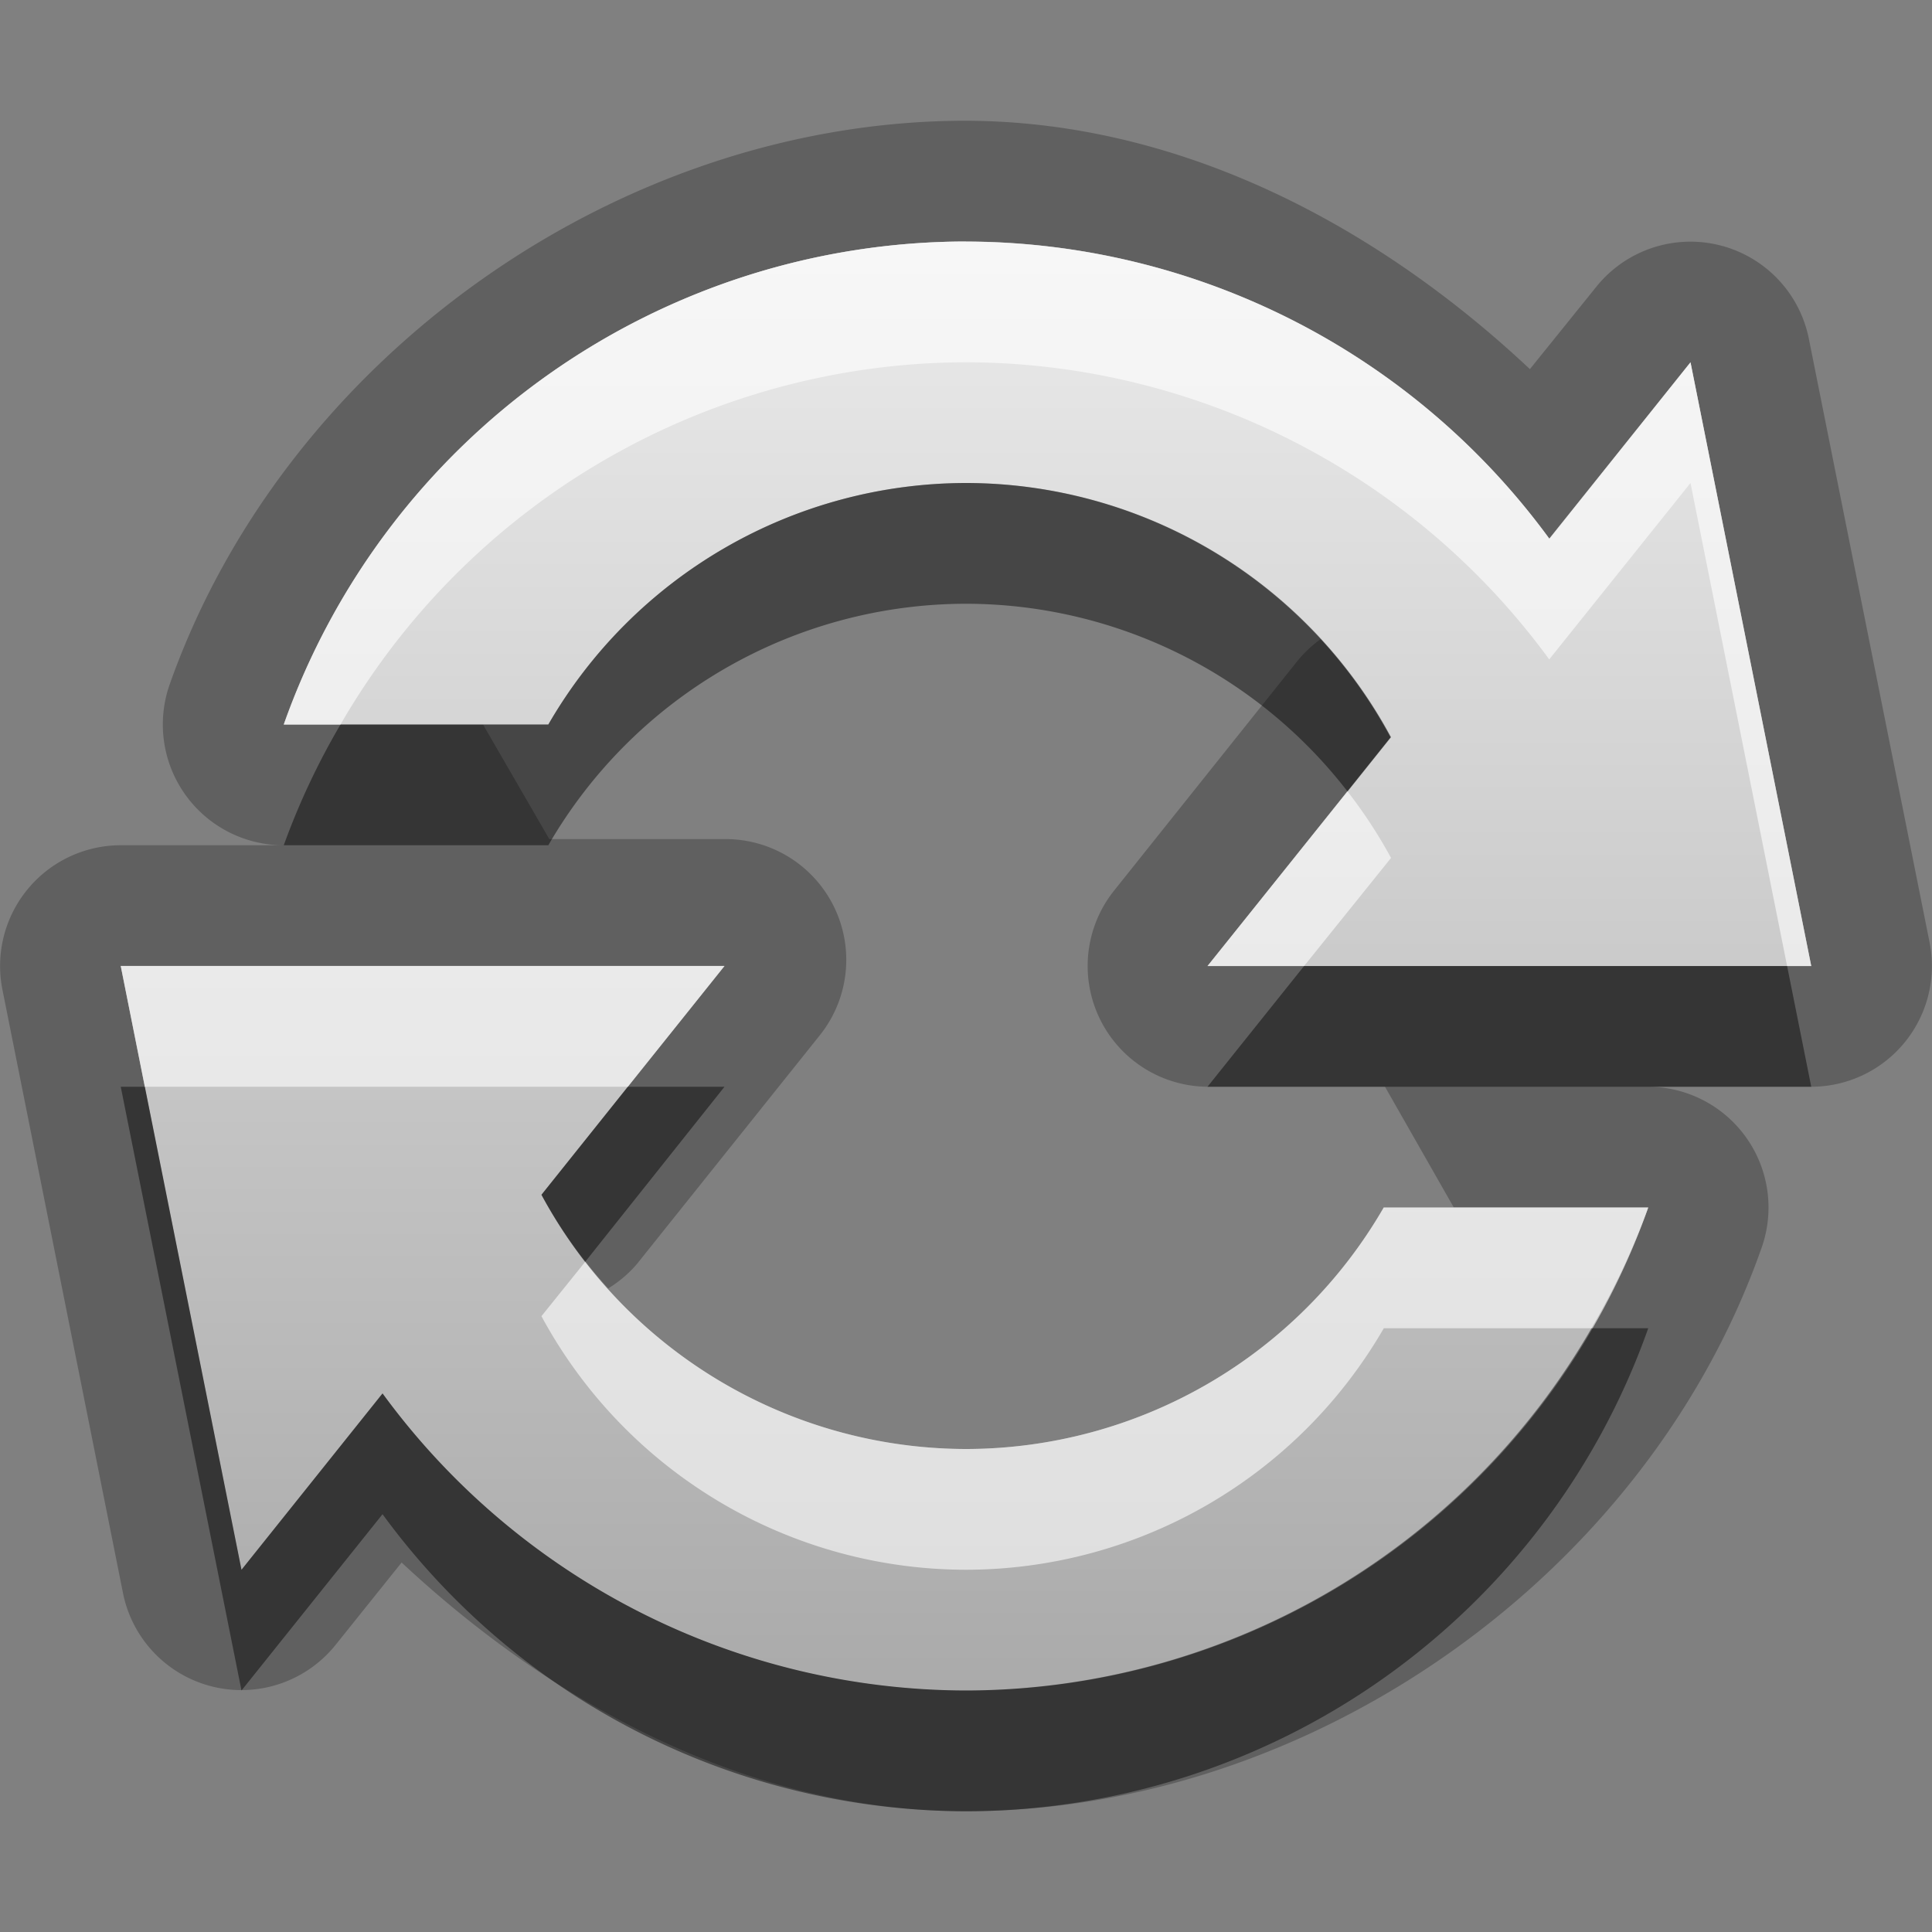 <?xml version="1.0" encoding="UTF-8"?>
<svg id="svg29" width="16" height="16" version="1.1" xmlns="http://www.w3.org/2000/svg" xmlns:cc="http://creativecommons.org/ns#" xmlns:dc="http://purl.org/dc/elements/1.1/" xmlns:rdf="http://www.w3.org/1999/02/22-rdf-syntax-ns#">
 <rect width="100%" height="100%" fill="#808080" stroke="none"/>
 <defs id="defs7">
  <linearGradient id="gr0" x1="8" x2="8" y1="2" y2="14" gradientUnits="userSpaceOnUse">
   <stop id="stop2" stop-color="#ebebeb" offset="0"/>
   <stop id="stop4" stop-color="#aaa" offset="1"/>
  </linearGradient>
 </defs>
 <path id="path9" d="m7.998 1c-2.87 0-5.635 1.96-6.592 4.666a1 1 0 0 0 0.932 1.334h-1.338a1 1 0 0 0-0.98 1.195l1 5.005a1 1 0 0 0 1.761 0.42l0.545-0.68c1.286 1.2 2.909 2.06 4.672 2.06 2.872 0 5.642-1.96 6.592-4.67a1 1 0 0 0-0.93-1.33h1.34a1 1 0 0 0 0.98-1.195l-1-5a1 1 0 0 0-1.76-0.43l-0.55 0.682c-1.28-1.202-2.909-2.053-4.672-2.057zm2e-3 1a6 6 0 0 1 4.83 2.461l1.17-1.461 1 5h-5l1.52-1.895a4 4 0 0 0-0.58-0.814 1 1 0 0 0-0.2 0.189l-1.513 1.895a1 1 0 0 0 0.783 1.625h1.46l0.57 1h1.61a6 6 0 0 1-5.65 4 6 6 0 0 1-4.832-2.46l-1.168 1.46-1-5h5l-1.516 1.895a4 4 0 0 0 0.553 0.775 1 1 0 0 0 0.236-0.2l1.516-1.896a1 1 0 0 0-0.781-1.625h-1.459l-0.549-0.949h-1.65a6 6 0 0 1 5.65-4z" opacity=".25"/>
 <path id="base" d="m8 2a6 6 0 0 0-5.65 4h2.191a4 4 0 0 1 3.459-2 4 4 0 0 1 3.516 2.106l-1.516 1.895h5l-1-5-1.168 1.461a6 6 0 0 0-4.832-2.461zm-7 6 1 5 1.168-1.461a6 6 0 0 0 4.832 2.461 6 6 0 0 0 5.65-4h-2.191a4 4 0 0 1-3.459 2 4 4 0 0 1-3.516-2.106l1.516-1.895h-5z" fill="url(#gr0)"/>
 <path id="path17" d="m8 4a4 4 0 0 0-3.459 2h-1.721a6 6 0 0 0-0.47 1h2.191a4 4 0 0 1 3.459-2 4 4 0 0 1 3.16 1.555l0.36-0.45a4 4 0 0 0-3.52-2.105zm2.8 4-0.8 1h5l-0.2-1h-4zm-9.8 1 1 5 1.168-1.46a6 6 0 0 0 4.832 2.46 6 6 0 0 0 5.65-4h-0.47a6 6 0 0 1-5.18 3 6 6 0 0 1-4.832-2.46l-1.168 1.46-0.801-4h-0.199zm4.199 0-0.715 0.895a4 4 0 0 0 0.362 0.555l1.154-1.45h-0.801z" opacity=".45"/>
 <path id="path24" d="m8 2a6 6 0 0 0-5.65 4h0.47a6 6 0 0 1 5.18-3 6 6 0 0 1 4.83 2.461l1.17-1.461 0.8 4h0.2l-1-5-1.17 1.461a6 6 0 0 0-4.83-2.461zm3.16 4.555-1.16 1.445h0.8l0.72-0.895a4 4 0 0 0-0.36-0.55zm-10.16 1.445 0.199 1h4l0.801-1h-5zm10.46 2a4 4 0 0 1-3.46 2 4 4 0 0 1-3.154-1.55l-0.362 0.45a4 4 0 0 0 3.516 2.1 4 4 0 0 0 3.46-2h1.72a6 6 0 0 0 0.47-1h-2.19z" fill="#fff" opacity=".6"/>
</svg>
